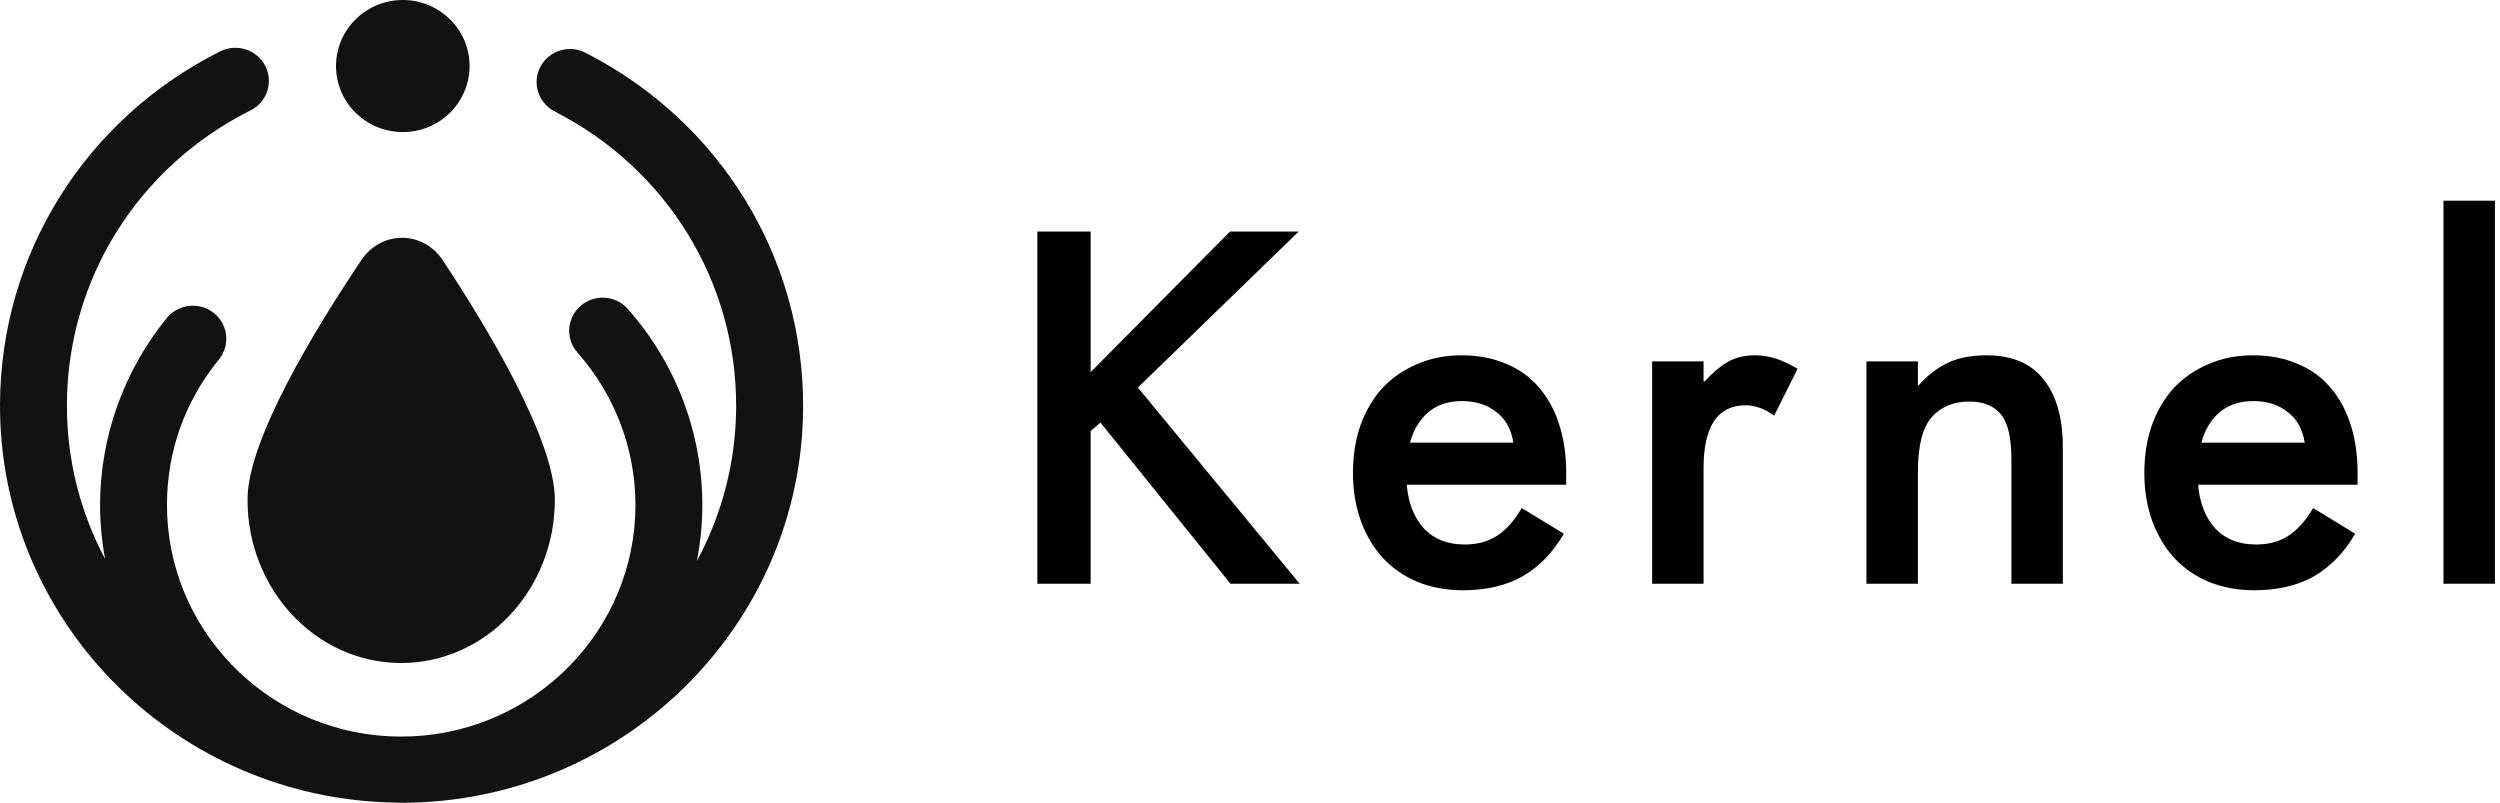 <svg width="109" height="35" viewBox="0 0 109 35" fill="currentColor" xmlns="http://www.w3.org/2000/svg">
<path d="M45.228 25.451V10.094H47.552V16.224L53.628 10.094H56.625L49.611 16.897L56.666 25.451H53.648L47.98 18.424L47.552 18.791V25.451H45.228Z"/>
<path d="M63.72 15.491C64.44 15.491 65.085 15.613 65.656 15.858C66.227 16.089 66.703 16.428 67.083 16.876C67.478 17.324 67.777 17.867 67.98 18.505C68.184 19.13 68.286 19.829 68.286 20.603V21.133H61.334C61.402 21.934 61.654 22.572 62.089 23.047C62.523 23.509 63.115 23.74 63.862 23.74C64.406 23.74 64.868 23.617 65.249 23.373C65.643 23.129 66.01 22.721 66.35 22.151L68.184 23.271C67.709 24.086 67.111 24.704 66.39 25.125C65.67 25.532 64.8 25.735 63.781 25.735C63.06 25.735 62.401 25.613 61.803 25.369C61.219 25.125 60.716 24.778 60.294 24.33C59.887 23.882 59.567 23.346 59.336 22.721C59.105 22.083 58.99 21.384 58.99 20.623C58.99 19.863 59.099 19.171 59.316 18.546C59.547 17.908 59.866 17.365 60.274 16.917C60.696 16.469 61.199 16.122 61.783 15.878C62.367 15.62 63.013 15.491 63.72 15.491ZM61.477 19.3H65.983C65.888 18.702 65.636 18.254 65.228 17.956C64.834 17.643 64.338 17.487 63.74 17.487C63.142 17.487 62.653 17.65 62.272 17.976C61.891 18.302 61.626 18.743 61.477 19.3Z"/>
<path d="M72.033 15.756H74.275V16.632H74.316C74.683 16.238 75.023 15.953 75.336 15.776C75.662 15.586 76.063 15.491 76.538 15.491C77.123 15.491 77.734 15.688 78.373 16.082L77.354 18.119C76.933 17.82 76.518 17.67 76.11 17.67C74.887 17.67 74.275 18.587 74.275 20.42V25.45H72.033V15.756Z"/>
<path d="M83.62 15.756V16.795H83.66C84.014 16.387 84.422 16.068 84.884 15.837C85.359 15.607 85.93 15.491 86.596 15.491C87.724 15.491 88.56 15.844 89.104 16.55C89.661 17.243 89.94 18.227 89.94 19.503V25.45H87.697V20.033C87.697 19.096 87.547 18.444 87.249 18.078C86.949 17.698 86.488 17.508 85.862 17.508C85.169 17.508 84.619 17.738 84.211 18.2C83.817 18.662 83.62 19.456 83.62 20.583V25.45H81.377V15.756H83.62Z"/>
<path d="M98.223 15.491C98.943 15.491 99.588 15.613 100.159 15.858C100.73 16.089 101.206 16.428 101.587 16.876C101.981 17.324 102.28 17.867 102.484 18.505C102.687 19.13 102.79 19.829 102.79 20.603V21.133H95.837C95.905 21.934 96.157 22.572 96.592 23.047C97.027 23.509 97.618 23.74 98.365 23.74C98.909 23.74 99.371 23.617 99.752 23.373C100.146 23.129 100.513 22.721 100.853 22.151L102.687 23.271C102.212 24.086 101.614 24.704 100.893 25.125C100.173 25.532 99.303 25.735 98.284 25.735C97.563 25.735 96.904 25.613 96.306 25.369C95.722 25.125 95.219 24.778 94.798 24.33C94.39 23.882 94.071 23.346 93.84 22.721C93.609 22.083 93.493 21.384 93.493 20.623C93.493 19.863 93.602 19.171 93.819 18.546C94.05 17.908 94.37 17.365 94.777 16.917C95.198 16.469 95.701 16.122 96.286 15.878C96.87 15.62 97.516 15.491 98.223 15.491ZM95.98 19.3H100.486C100.39 18.702 100.139 18.254 99.731 17.956C99.337 17.643 98.841 17.487 98.243 17.487C97.645 17.487 97.156 17.65 96.775 17.976C96.395 18.302 96.13 18.743 95.98 19.3Z"/>
<path d="M106.536 25.45V8.75H108.779V25.45H106.536Z"/>
<path d="M17.574 2.84586e-05C19.182 0.007 20.481 1.301 20.474 2.889C20.467 4.477 19.161 5.765 17.55 5.758C15.943 5.751 14.643 4.457 14.65 2.868C14.658 1.277 15.967 -0.007 17.574 2.84586e-05ZM19.308 11.351C18.446 10.046 16.629 10.039 15.757 11.337C13.761 14.31 10.802 19.155 10.792 21.761C10.778 25.693 13.765 28.894 17.466 28.907C21.167 28.922 24.178 25.745 24.192 21.81C24.203 19.204 21.282 14.338 19.308 11.351Z" fill="#121212"/>
<path d="M25.523 2.297C24.805 1.933 23.926 2.21 23.559 2.916C23.188 3.623 23.471 4.494 24.186 4.861C29.084 7.359 32.117 12.298 32.096 17.744C32.085 20.172 31.465 22.456 30.384 24.46C30.534 23.684 30.618 22.886 30.622 22.068C30.632 18.902 29.48 15.848 27.372 13.47C26.84 12.872 25.919 12.809 25.313 13.337C24.707 13.861 24.648 14.774 25.177 15.373C26.815 17.223 27.715 19.598 27.705 22.061C27.684 27.448 23.37 31.852 17.981 32.104C17.806 32.111 17.631 32.114 17.456 32.114C17.28 32.114 17.105 32.107 16.93 32.1C11.541 31.81 7.259 27.374 7.28 21.98C7.287 19.658 8.071 17.479 9.542 15.677C10.05 15.058 9.952 14.148 9.325 13.648C8.698 13.148 7.781 13.246 7.273 13.865C5.407 16.149 4.374 19.028 4.363 21.97C4.36 22.788 4.437 23.59 4.58 24.366C3.512 22.355 2.91 20.064 2.917 17.639C2.938 12.19 6.005 7.278 10.925 4.812C11.643 4.452 11.93 3.584 11.566 2.874C11.202 2.164 10.323 1.881 9.605 2.238C3.705 5.193 0.025 11.091 0 17.625C-0.035 26.948 7.427 34.594 16.769 34.979C16.993 34.99 17.217 34.996 17.445 35C27.099 35.035 34.981 27.297 35.016 17.755C35.04 11.217 31.402 5.295 25.523 2.297Z" fill="#121212"/>
\</svg>
